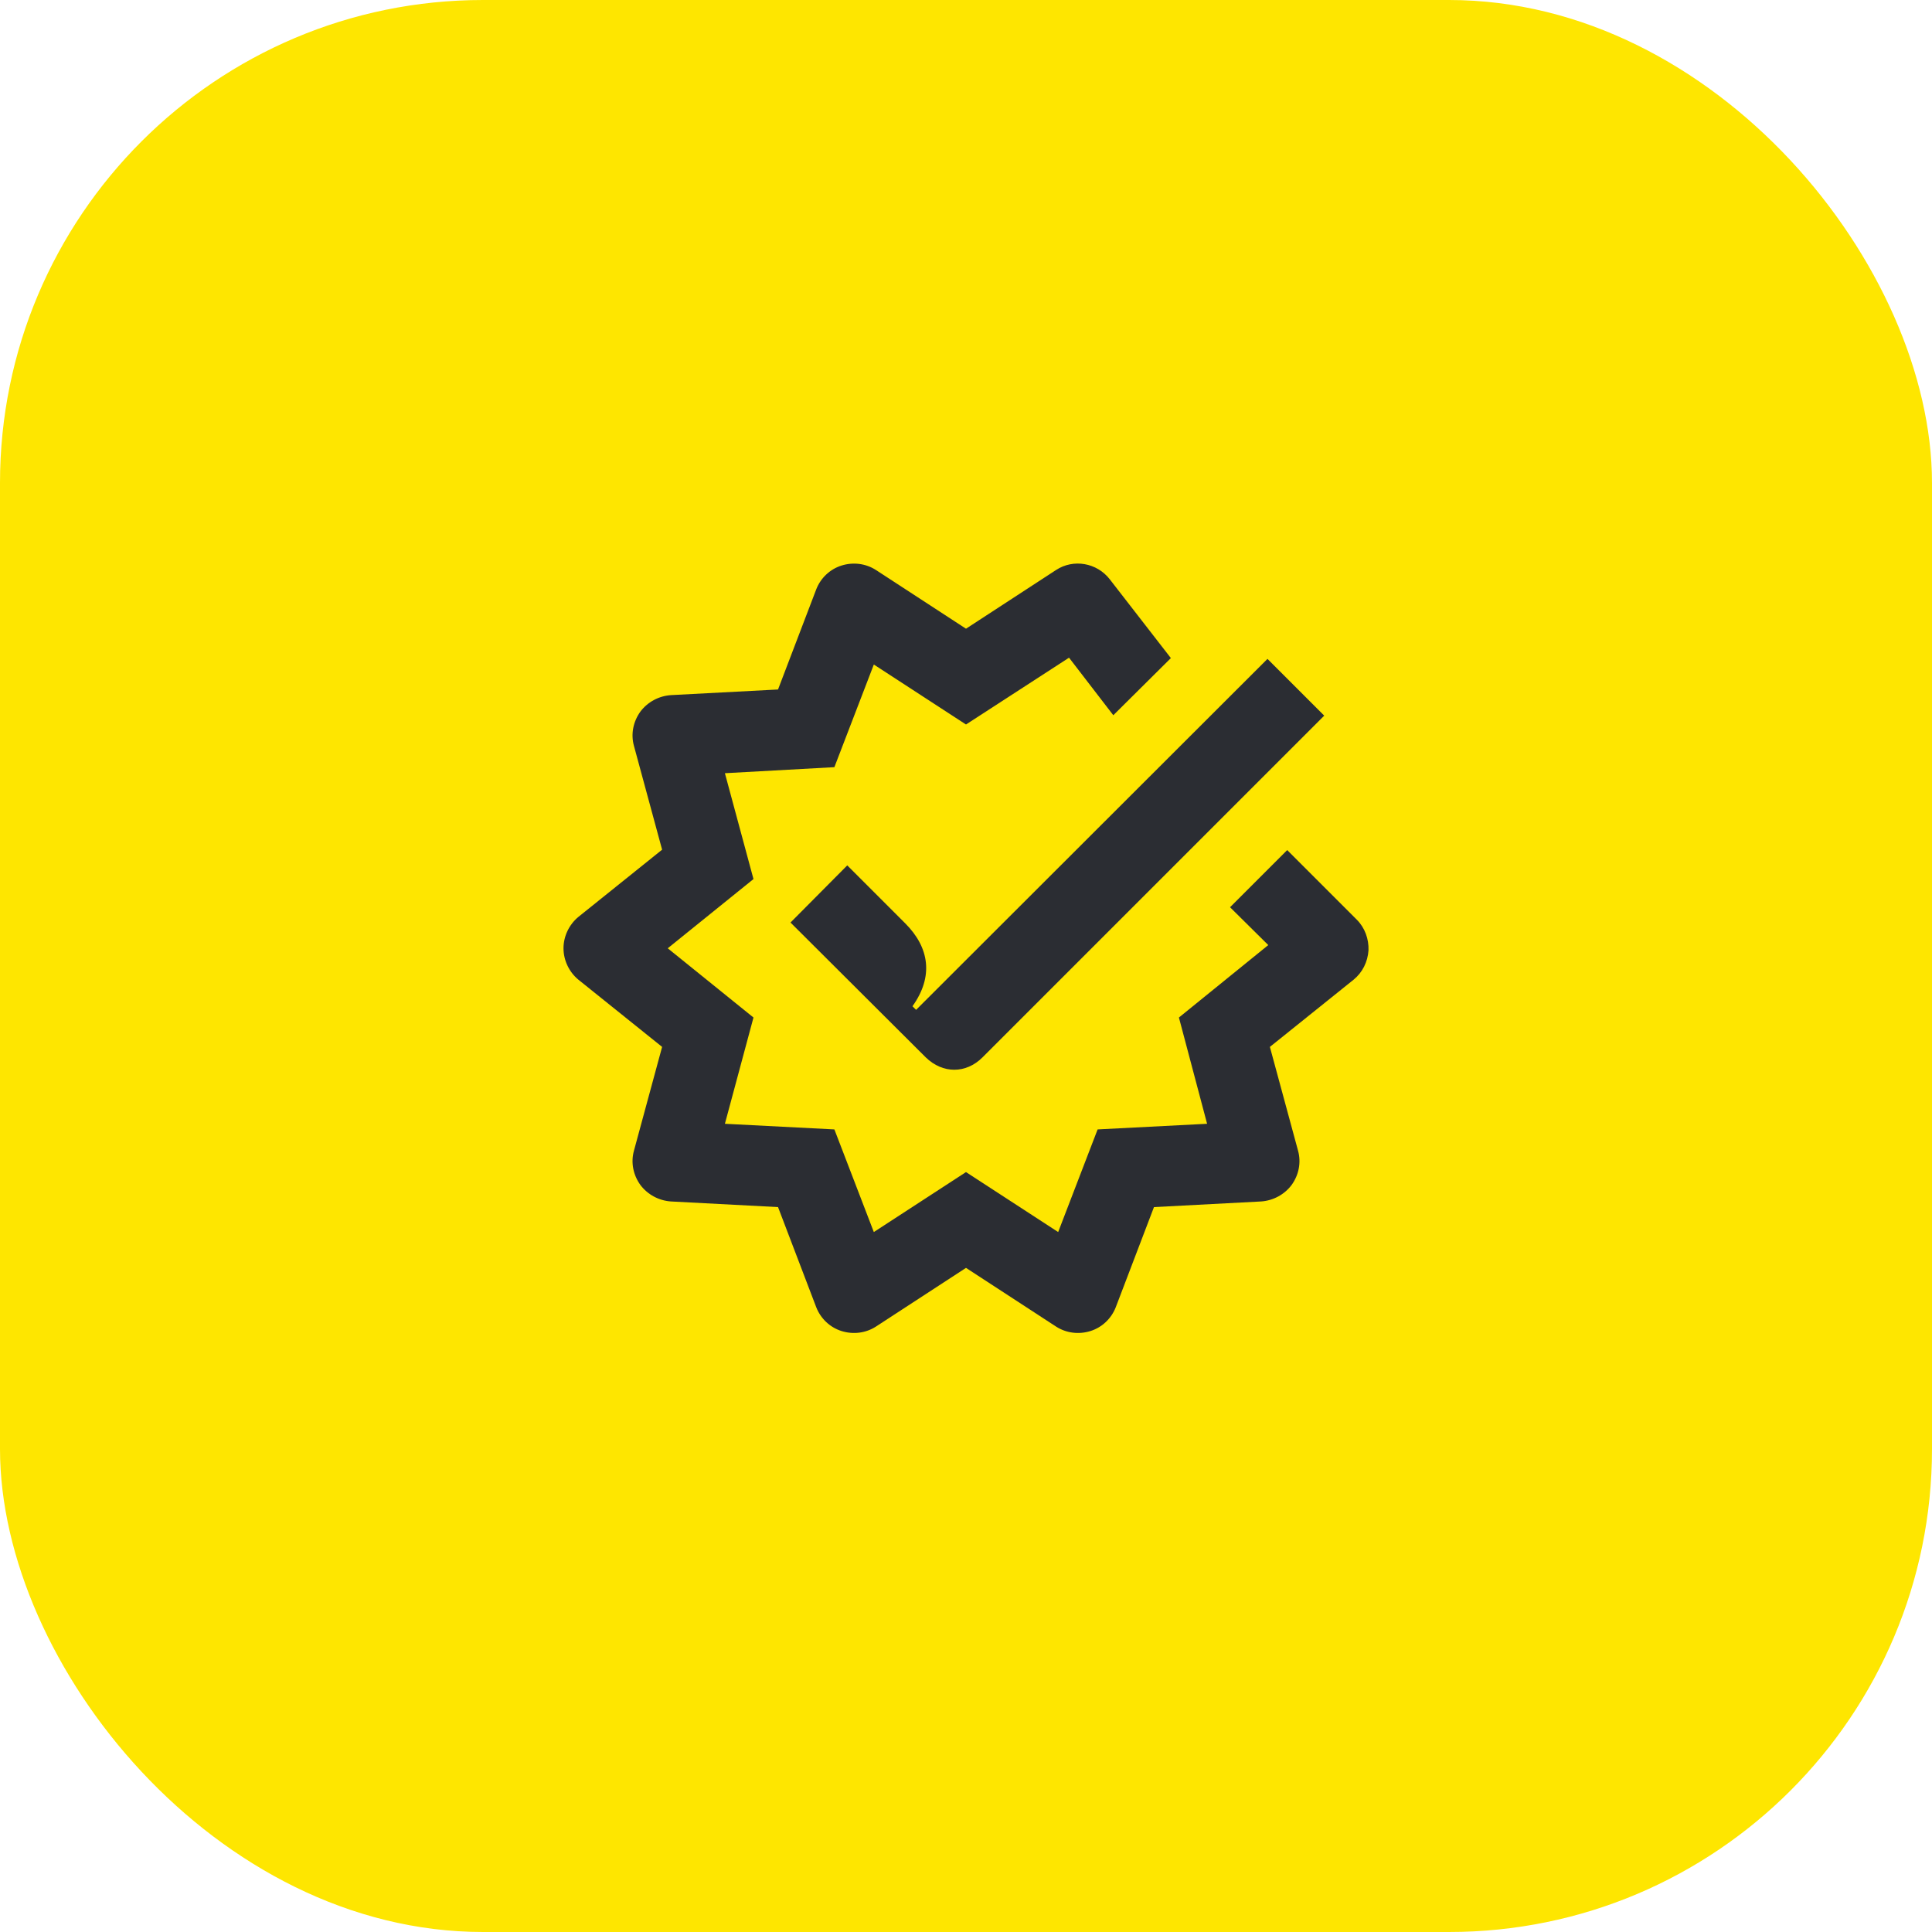 <svg width="48" height="48" viewBox="0 0 48 48" fill="none" xmlns="http://www.w3.org/2000/svg">
<rect width="48" height="48" rx="12" fill="#FEE600"/>
<path d="M32.9 17.78L31.49 16.37L22.76 25.09L22.67 25C23.2 24.26 23.09 23.54 22.49 22.94L21.05 21.5L19.64 22.92L23 26.27C23.42 26.68 24 26.68 24.41 26.27L32.9 17.78ZM33.63 24.34C33.85 24.16 33.98 23.9 34 23.61C34.01 23.33 33.91 23.05 33.71 22.85L31.98 21.12L30.56 22.54L31.51 23.48L29.29 25.28L29.99 27.92L27.27 28.06L26.29 30.61L24 29.12L21.71 30.61L20.73 28.06L18.01 27.92L18.72 25.28L16.59 23.56L18.72 21.84L18.01 19.21L20.73 19.06L21.71 16.51L24 18L26.56 16.34L27.66 17.77L29.09 16.35L27.57 14.39C27.25 13.98 26.67 13.88 26.24 14.16L24 15.62L21.76 14.16C21.51 14 21.2 13.96 20.91 14.05C20.62 14.14 20.39 14.36 20.28 14.64L19.33 17.13L16.67 17.27C16.37 17.29 16.09 17.44 15.91 17.68C15.73 17.93 15.67 18.24 15.75 18.53L16.45 21.11L14.37 22.78C14.14 22.97 14 23.26 14 23.56C14 23.86 14.14 24.15 14.37 24.34L16.45 26.01L15.75 28.59C15.67 28.88 15.73 29.19 15.91 29.44C16.09 29.68 16.37 29.83 16.67 29.85L19.33 29.99L20.28 32.48C20.39 32.76 20.62 32.98 20.91 33.07C21.2 33.16 21.51 33.12 21.76 32.96L24 31.5L26.24 32.96C26.49 33.12 26.8 33.16 27.09 33.07C27.38 32.98 27.61 32.76 27.72 32.48L28.67 29.99L31.33 29.85C31.63 29.83 31.91 29.68 32.09 29.44C32.27 29.19 32.33 28.88 32.25 28.59L31.55 26.01L33.63 24.34Z" fill="#2B2D33"/>
</svg>
